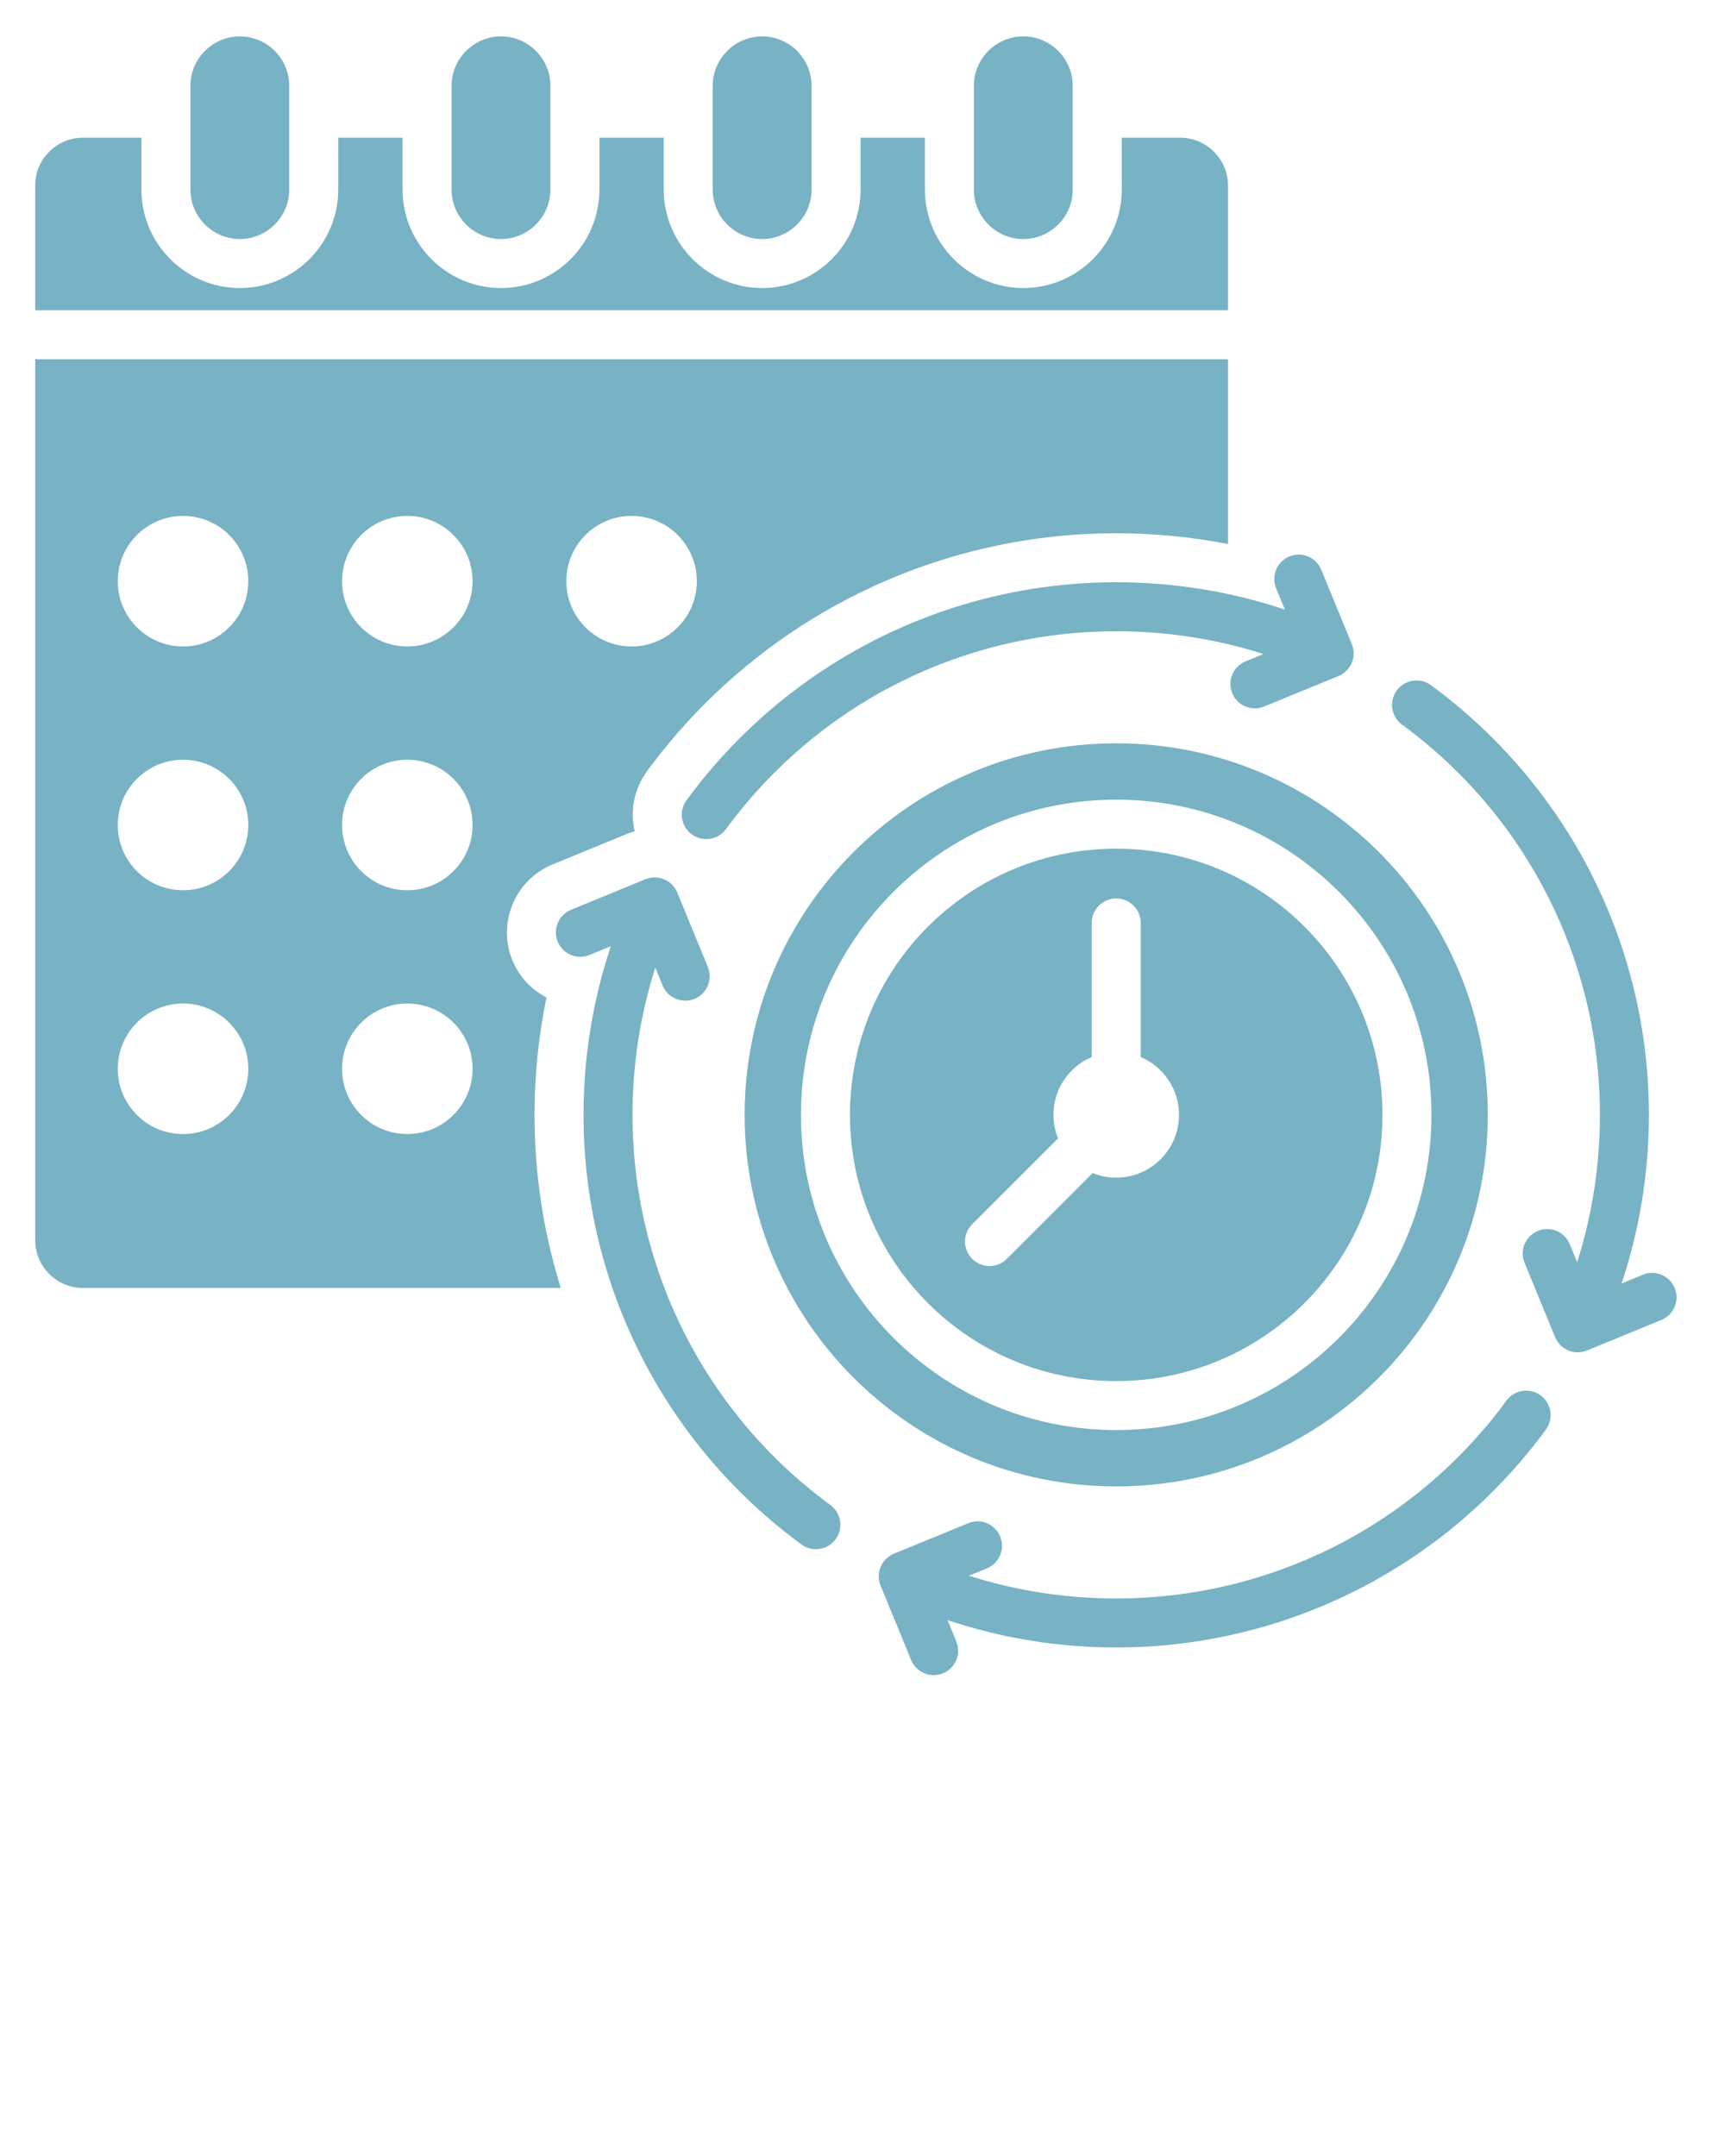 <svg width="52" height="65" viewBox="0 0 52 65" fill="none" xmlns="http://www.w3.org/2000/svg">
<path fill-rule="evenodd" clip-rule="evenodd" d="M2.499 4.152H4.263V5.717C4.263 7.351 5.596 8.684 7.23 8.684C8.865 8.684 10.197 7.352 10.197 5.717V4.152H12.136V5.717C12.136 7.351 13.468 8.684 15.103 8.684C16.738 8.684 18.07 7.352 18.07 5.717V4.152H20.008V5.717C20.008 7.351 21.34 8.684 22.975 8.684C24.61 8.684 25.942 7.352 25.942 5.717V4.152H27.881V5.717C27.881 7.351 29.213 8.684 30.848 8.684C32.482 8.684 33.815 7.352 33.815 5.717V4.152H35.579C36.37 4.152 37.018 4.799 37.018 5.591V9.353H1.061V5.591C1.061 4.799 1.708 4.152 2.499 4.152ZM42.264 21.846C41.936 21.606 41.865 21.145 42.106 20.816C42.346 20.488 42.808 20.417 43.136 20.658C47.269 23.691 49.706 28.484 49.706 33.612C49.706 35.338 49.429 37.058 48.882 38.695L49.523 38.431C49.899 38.277 50.33 38.457 50.484 38.833C50.639 39.209 50.459 39.639 50.083 39.794L47.84 40.715C47.464 40.869 47.034 40.689 46.879 40.313L45.958 38.07C45.804 37.694 45.983 37.264 46.36 37.109C46.736 36.955 47.166 37.135 47.321 37.511L47.543 38.051C48.001 36.614 48.229 35.121 48.229 33.612C48.229 28.949 46.024 24.604 42.264 21.846ZM38.468 17.736C38.314 17.36 38.493 16.93 38.869 16.775C39.245 16.621 39.675 16.801 39.83 17.177L40.751 19.42C40.905 19.796 40.726 20.226 40.35 20.381L38.107 21.301C37.731 21.456 37.301 21.276 37.146 20.9C36.992 20.524 37.171 20.094 37.547 19.94L38.088 19.718C36.651 19.259 35.158 19.032 33.649 19.032C28.986 19.032 24.642 21.237 21.884 24.997C21.644 25.325 21.182 25.396 20.854 25.155C20.526 24.914 20.455 24.453 20.696 24.125C23.729 19.991 28.521 17.554 33.65 17.554C35.376 17.554 37.096 17.831 38.733 18.378L38.468 17.736ZM17.772 28.791C17.396 28.946 16.966 28.766 16.812 28.39C16.657 28.014 16.837 27.584 17.213 27.429L19.456 26.508C19.832 26.354 20.262 26.534 20.417 26.91L21.338 29.153C21.492 29.529 21.312 29.959 20.937 30.114C20.561 30.268 20.13 30.089 19.976 29.713L19.754 29.172C19.296 30.609 19.067 32.102 19.067 33.611C19.067 38.274 21.273 42.617 25.032 45.375C25.36 45.616 25.431 46.077 25.191 46.405C24.95 46.733 24.489 46.804 24.161 46.564C20.027 43.531 17.59 38.739 17.59 33.61C17.59 31.884 17.867 30.164 18.414 28.527L17.772 28.791ZM28.828 49.487C28.983 49.863 28.803 50.293 28.427 50.448C28.051 50.602 27.621 50.423 27.466 50.047L26.545 47.803C26.391 47.427 26.57 46.997 26.946 46.842L29.189 45.922C29.565 45.767 29.995 45.947 30.15 46.323C30.304 46.699 30.125 47.129 29.749 47.284L29.208 47.505C30.645 47.963 32.138 48.191 33.647 48.191C38.31 48.191 42.654 45.986 45.412 42.227C45.653 41.899 46.114 41.828 46.442 42.069C46.77 42.309 46.841 42.771 46.601 43.099C43.568 47.233 38.775 49.669 33.647 49.669C31.921 49.669 30.201 49.392 28.564 48.845L28.828 49.487ZM33.648 22.41C27.462 22.41 22.447 27.425 22.447 33.612C22.447 39.798 27.462 44.813 33.648 44.813C39.834 44.813 44.849 39.798 44.849 33.612C44.849 27.425 39.834 22.41 33.648 22.41ZM32.909 27.826C32.909 27.418 33.24 27.087 33.648 27.087C34.056 27.087 34.387 27.418 34.387 27.826V31.868C35.066 32.156 35.541 32.828 35.541 33.611C35.541 34.657 34.694 35.504 33.649 35.504C33.397 35.504 33.157 35.455 32.938 35.366L30.35 37.953C30.062 38.242 29.594 38.242 29.306 37.953C29.018 37.665 29.018 37.197 29.306 36.909L31.894 34.322C31.805 34.102 31.756 33.863 31.756 33.611C31.756 32.828 32.232 32.155 32.91 31.868V27.826H32.909ZM33.648 24.108C28.4 24.108 24.145 28.363 24.145 33.611C24.145 38.859 28.4 43.114 33.648 43.114C38.896 43.114 43.151 38.859 43.151 33.611C43.151 28.363 38.896 24.108 33.648 24.108ZM33.648 25.586C38.081 25.586 41.674 29.179 41.674 33.612C41.674 38.044 38.081 41.638 33.648 41.638C29.215 41.638 25.622 38.044 25.622 33.612C25.622 29.179 29.215 25.586 33.648 25.586ZM7.23 1.097C6.411 1.097 5.74 1.767 5.74 2.586V5.717C5.74 6.536 6.411 7.207 7.23 7.207C8.049 7.207 8.719 6.536 8.719 5.717V2.586C8.72 1.767 8.049 1.097 7.23 1.097ZM30.847 1.097C30.028 1.097 29.358 1.767 29.358 2.586V5.717C29.358 6.536 30.028 7.207 30.847 7.207C31.667 7.207 32.337 6.536 32.337 5.717V2.586C32.337 1.767 31.667 1.097 30.847 1.097ZM22.975 1.097C22.155 1.097 21.485 1.767 21.485 2.586V5.717C21.485 6.536 22.155 7.207 22.975 7.207C23.794 7.207 24.464 6.536 24.464 5.717V2.586C24.465 1.767 23.794 1.097 22.975 1.097ZM15.103 1.097C14.283 1.097 13.613 1.767 13.613 2.586V5.717C13.613 6.536 14.283 7.207 15.103 7.207C15.922 7.207 16.592 6.536 16.592 5.717V2.586C16.592 1.767 15.922 1.097 15.103 1.097ZM1.061 10.83V37.391C1.061 38.182 1.708 38.83 2.5 38.83H16.905C16.381 37.147 16.113 35.39 16.113 33.612C16.113 32.423 16.234 31.236 16.473 30.072C16.024 29.839 15.652 29.454 15.446 28.952C14.984 27.827 15.527 26.526 16.652 26.064L18.895 25.143C18.974 25.111 19.053 25.084 19.133 25.061C18.992 24.454 19.107 23.792 19.504 23.251C22.814 18.738 28.051 16.077 33.649 16.077C34.78 16.077 35.908 16.186 37.018 16.401V10.83H1.061ZM5.518 30.255C6.604 30.255 7.485 31.136 7.485 32.223C7.485 33.309 6.604 34.19 5.518 34.19C4.431 34.19 3.55 33.309 3.55 32.223C3.55 31.136 4.431 30.255 5.518 30.255ZM5.518 15.554C6.604 15.554 7.485 16.435 7.485 17.522C7.485 18.609 6.604 19.49 5.518 19.49C4.431 19.49 3.55 18.609 3.55 17.522C3.55 16.435 4.431 15.554 5.518 15.554ZM19.038 15.554C17.952 15.554 17.071 16.435 17.071 17.522C17.071 18.609 17.952 19.49 19.038 19.49C20.125 19.49 21.006 18.609 21.006 17.522C21.006 16.435 20.125 15.554 19.038 15.554ZM12.278 15.554C13.365 15.554 14.246 16.435 14.246 17.522C14.246 18.609 13.365 19.49 12.278 19.49C11.191 19.49 10.311 18.609 10.311 17.522C10.311 16.435 11.191 15.554 12.278 15.554ZM5.518 22.905C6.604 22.905 7.485 23.786 7.485 24.872C7.485 25.959 6.604 26.84 5.518 26.84C4.431 26.84 3.55 25.959 3.55 24.872C3.55 23.786 4.431 22.905 5.518 22.905ZM12.278 22.905C13.365 22.905 14.246 23.786 14.246 24.872C14.246 25.959 13.365 26.84 12.278 26.84C11.191 26.84 10.311 25.959 10.311 24.872C10.311 23.786 11.191 22.905 12.278 22.905ZM12.278 30.255C13.365 30.255 14.246 31.136 14.246 32.223C14.246 33.309 13.365 34.19 12.278 34.19C11.191 34.19 10.311 33.309 10.311 32.223C10.311 31.136 11.191 30.255 12.278 30.255Z" fill="#78B2C5"/>
</svg>
